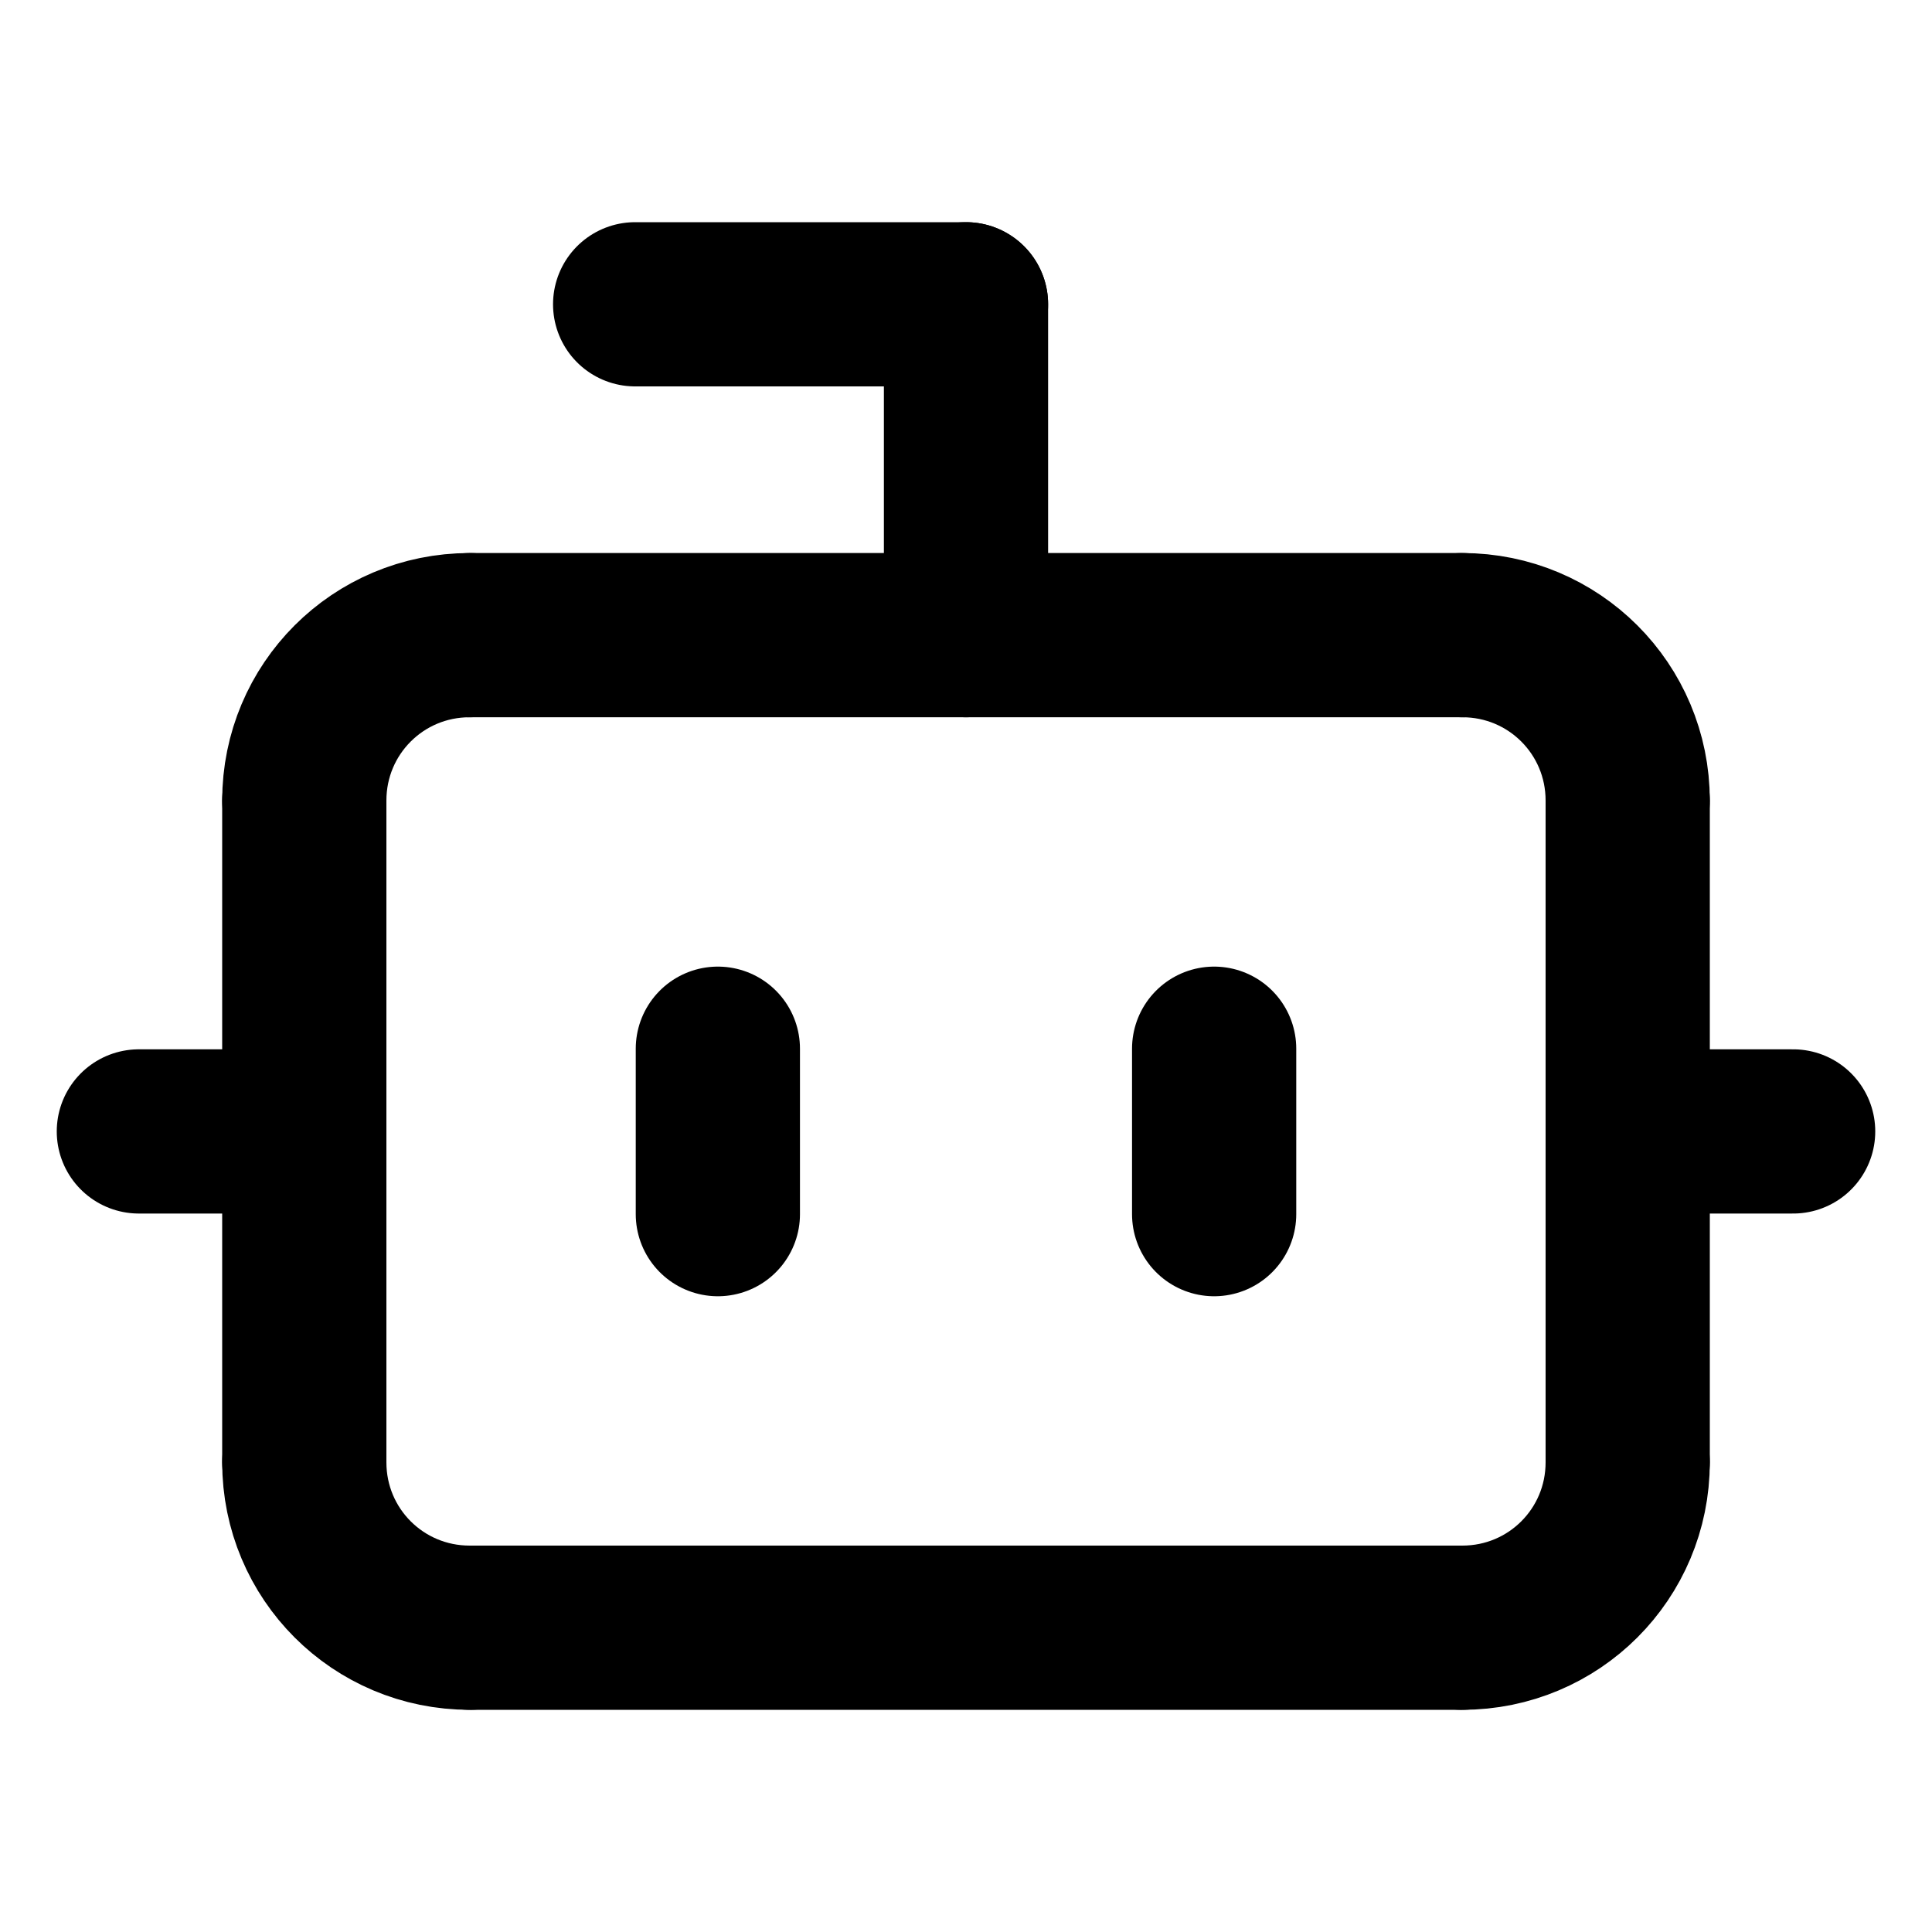 <?xml version="1.0" encoding="UTF-8" standalone="no"?>
<svg
   width="16"
   height="16"
   viewBox="0 0 16 16"
   stroke="currentColor"
   style="fill:none;stroke:#000000;stroke-width:1.36;stroke-linecap:round;stroke-linejoin:round"
   class="fg"
   version="1.1"
   id="svg14"
   xmlns="http://www.w3.org/2000/svg"
   xmlns:svg="http://www.w3.org/2000/svg">
  <defs
     id="defs18" />
  <path
     class="fg"
     d="m 2.52,6.63 c 0,-0.759 0.611,-1.37 1.37,-1.37"
     id="path11158"
      />
  <path
     class="fg"
     d="M 2.52,12.11 V 6.63"
     id="path11156"
      />
  <path
     class="fg"
     d="m 3.89,13.48 c -0.759,0 -1.37,-0.611 -1.37,-1.37"
     id="path11154"
      />
  <path
     class="fg"
     d="M 12.11,13.48 H 3.89"
     id="path11152"
      />
  <path
     class="fg"
     d="m 13.48,12.11 c 0,0.759 -0.611,1.37 -1.37,1.37"
     id="path11150"
      />
  <path
     class="fg"
     d="M 13.48,6.63 V 12.11"
     id="path11148"
      />
  <path
     class="fg"
     d="m 12.11,5.26 c 0.759,0 1.37,0.611 1.37,1.37"
     id="path11146"
      />
  <path
     class="fg"
     d="M 3.89,5.26 H 12.11"
     id="rect2"
      />
  <path
     class="fg"
     d="M 8,2.52 H 5.26"
     id="path398"
      />
  <path
     class="fg"
     d="M 8,5.26 V 2.52"
     id="path4"
      />
  <path
     class="fg"
     d="m 1.15,9.37 h 1.37"
     id="path6"
      />
  <path
     class="fg"
     d="m 13.48,9.37 h 1.37"
     id="path8"
      />
  <path
     class="fg"
     d="M 10.055,8.685 V 10.055"
     id="path10"
      />
  <path
     class="fg"
     d="M 5.945,8.685 V 10.055"
     id="path12"
      />
</svg>
<!-- bot from the lucide icon set, edited with inkscape to be GTK3-compatible
NB: this SVG version is somehow not completely good because it does not respect
light/dark theme. The PNG versions created with gtk-encode-symbolic-svg seem
OK though.
-->


